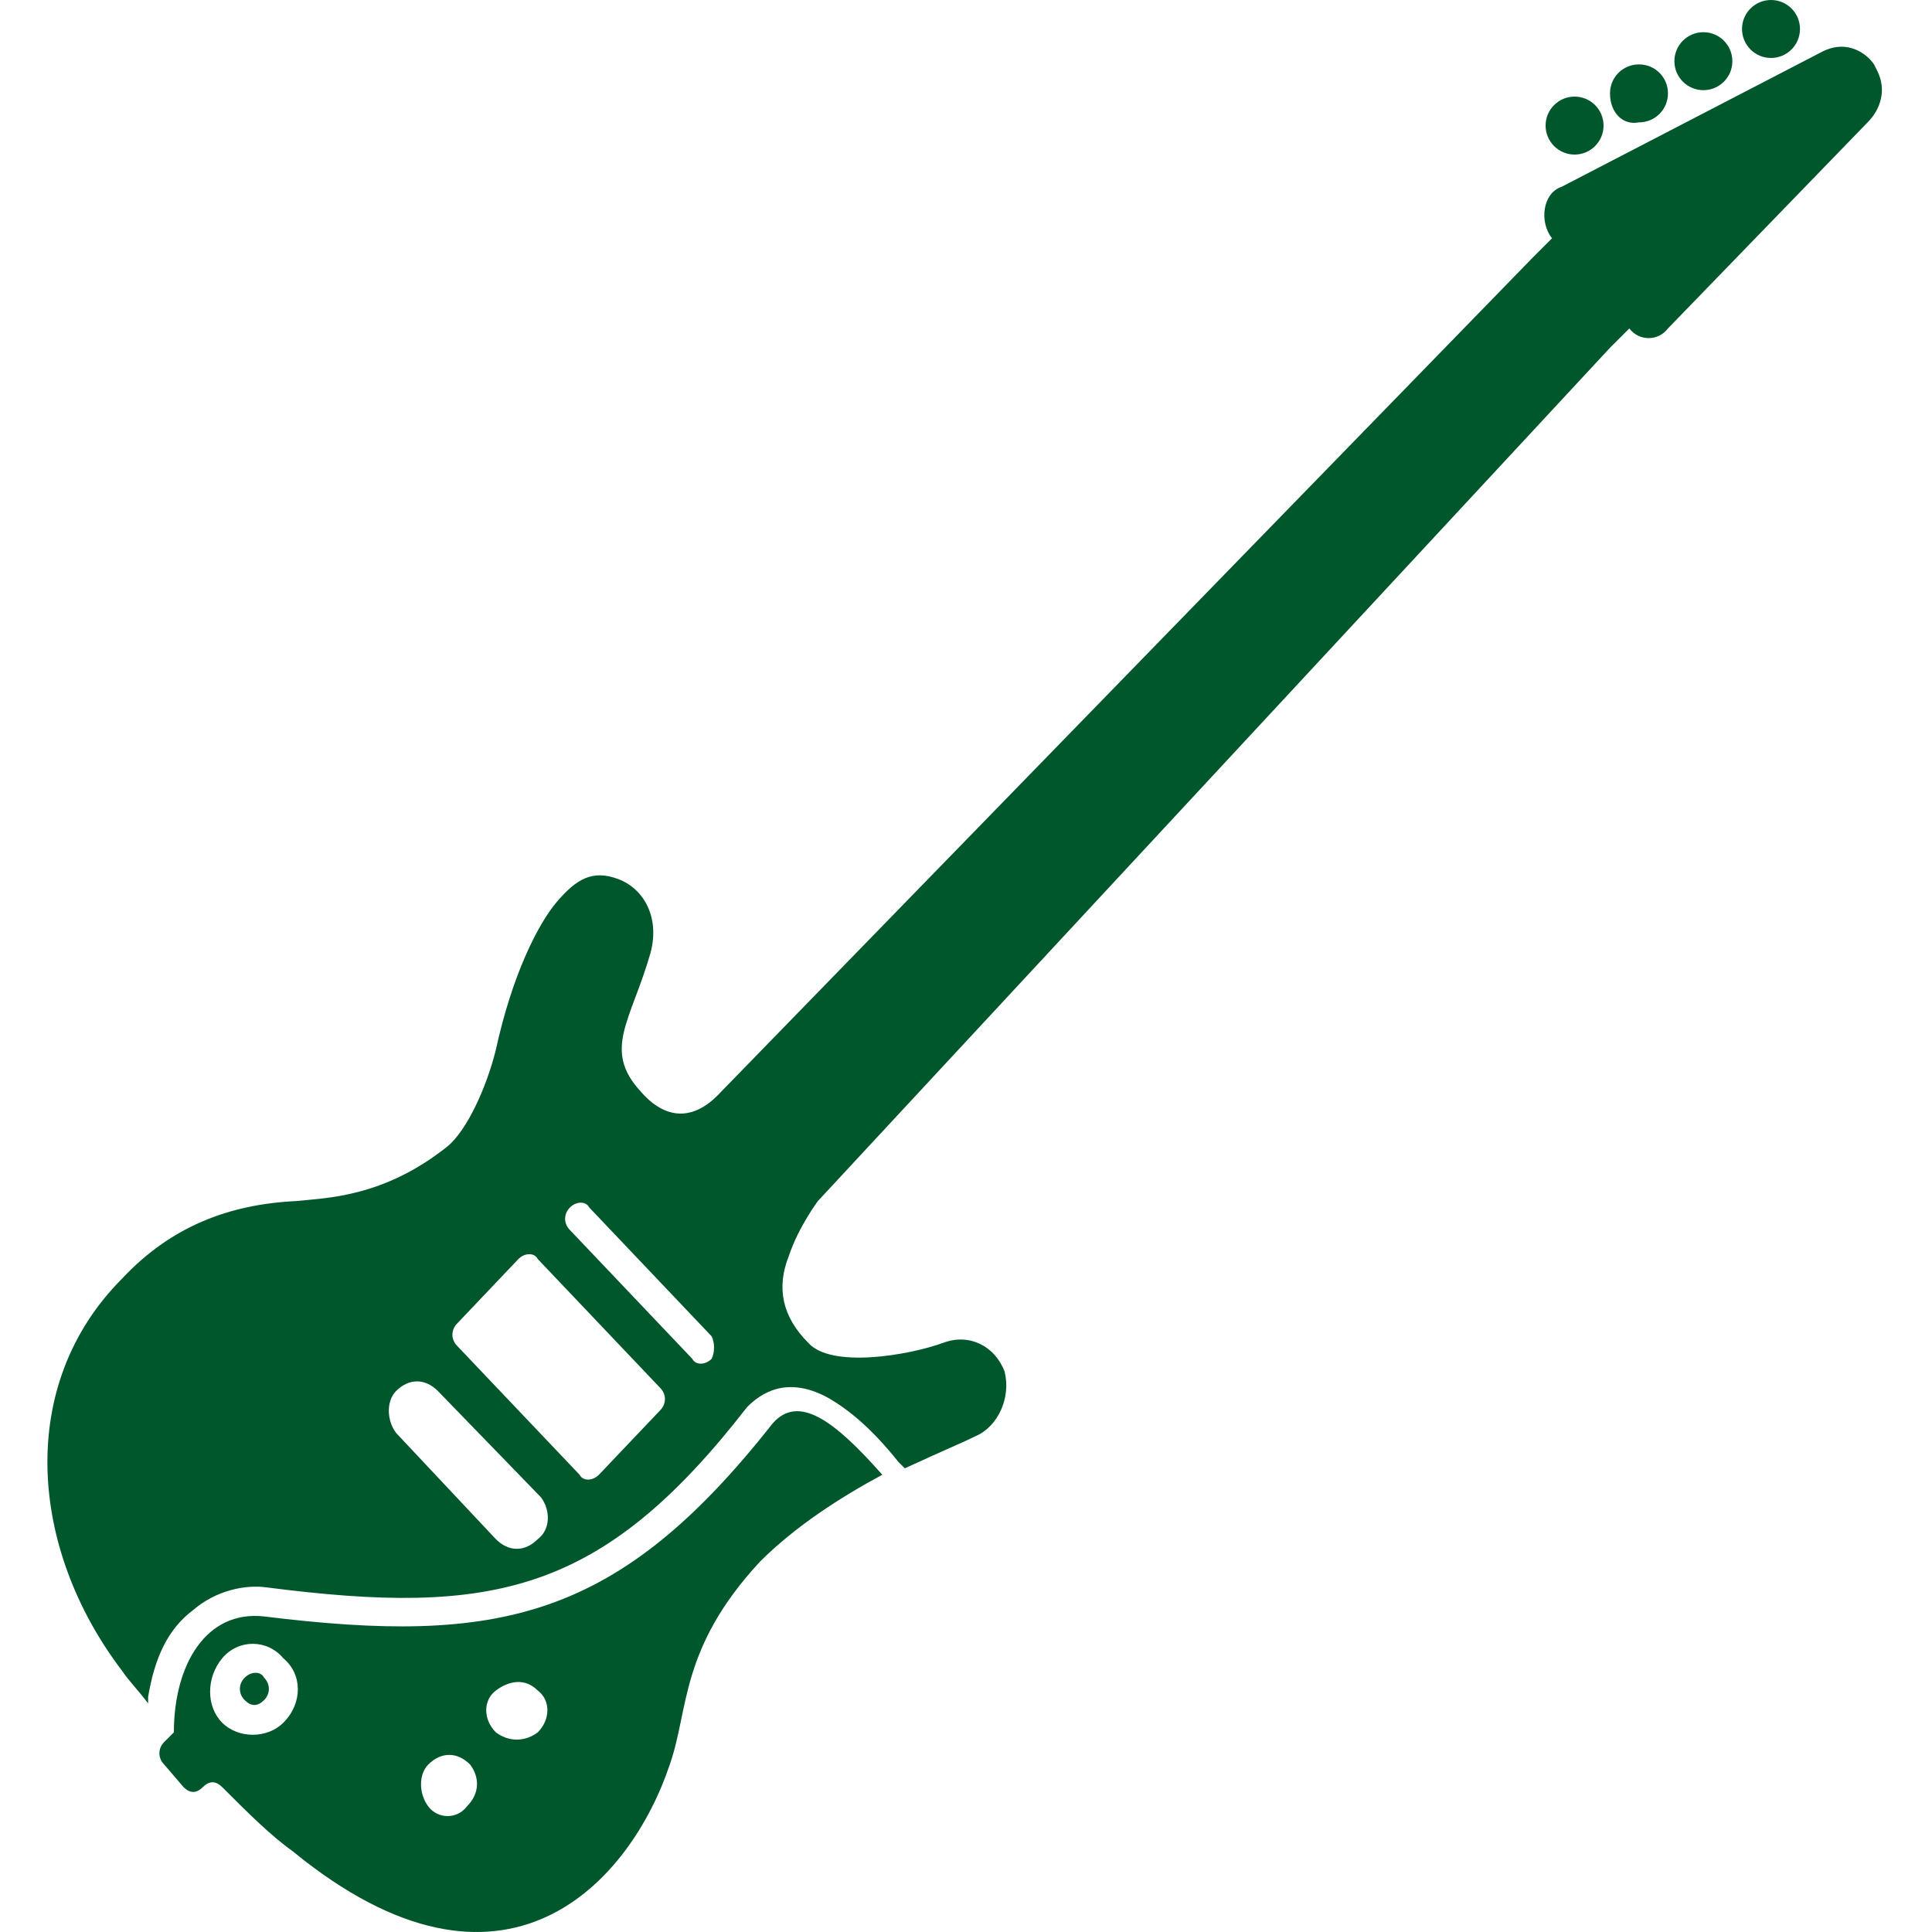 <svg enable-background="new 0 0 60 60" height="60" viewBox="0 0 60 60" width="60" xmlns="http://www.w3.org/2000/svg"><g fill="#00572c"><path d="m58.3 2.2-.1-.2c-.2-.3-.8-.8-1.6-.4l-8.1 4.2c-.6.2-.7 1.1-.3 1.6l-.6.6.9.9-.9-.9-25.2 25.9c-1 1.1-1.9.7-2.5 0-1.2-1.3-.3-2.2.3-4.3.3-1.1-.2-2-1-2.3s-1.3 0-1.9.7-1.4 2.3-1.9 4.6c-.3 1.2-.9 2.5-1.5 3-2 1.6-3.8 1.6-4.7 1.7-2.1.1-3.9.8-5.4 2.4-3.3 3.3-2.9 8.4 0 12.2.2.3.5.6.8 1v-.2c.2-1.2.6-2.1 1.4-2.7.7-.6 1.6-.8 2.3-.7 7 .9 10.4.2 14.9-5.6.4-.4 1.2-1 2.5-.3.7.4 1.4 1 2.2 2l.2.2c1.3-.6 1.8-.8 2.2-1 .7-.3 1.1-1.2.9-2-.3-.8-1.1-1.2-1.9-.9-1.1.4-3.5.8-4.2 0-.8-.8-1-1.7-.6-2.7.3-.9.9-1.7.9-1.7l24.6-26.5.6-.6c.3.4.9.4 1.2 0l6.2-6.4c.4-.4.6-1 .3-1.6zm-41.6 45.6c-.4.4-.9.4-1.3 0l-3.1-3.3c-.3-.4-.3-1 0-1.3.4-.4.9-.4 1.3 0l3.2 3.3c.3.4.3 1-.1 1.3zm3.8-4-1.9 2c-.2.2-.5.2-.6 0l-3.8-4c-.2-.2-.2-.5 0-.7l1.9-2c.2-.2.5-.2.6 0l3.8 4c.2.2.2.5 0 .7zm1.6-1.6c-.2.2-.5.2-.6 0l-3.8-4c-.2-.2-.2-.5 0-.7s.5-.2.6 0l3.8 4c.1.2.1.5 0 .7zm-14.5 9.9c-.2.2-.2.5 0 .7s.4.2.6 0 .2-.5 0-.7c-.1-.2-.4-.2-.6 0zm16.4-7.9c-4.8 6.1-8.5 6.9-15.8 6-1.8-.2-2.8 1.5-2.8 3.6l-.3.3c-.2.2-.2.5 0 .7l.6.7c.2.2.4.2.6 0s.4-.2.6 0c.8.8 1.5 1.5 2.2 2 6.6 5.4 10.5.9 11.7-2.7.6-1.7.3-3.6 2.8-6.3 1.1-1.1 2.5-2 3.8-2.7-1.5-1.7-2.6-2.5-3.4-1.6zm-15.2 9.3c-.5.5-1.4.5-1.9 0s-.5-1.4 0-2 1.4-.6 1.9 0c.6.5.6 1.4 0 2zm5.7 2.6c-.3.4-.9.4-1.2 0s-.3-1 0-1.3c.4-.4.9-.4 1.3 0 .3.4.3.9-.1 1.3zm2.2-2.3c-.4.3-.9.3-1.3 0-.4-.4-.4-1 0-1.3s.9-.4 1.3 0c.4.3.4.9 0 1.3z"/><ellipse cx="55" cy=".9" rx=".9" ry=".9"/><ellipse cx="52.9" cy="1.9" rx=".9" ry=".9"/><path d="m50.9 3.8c.5 0 .9-.4.9-.9s-.4-.9-.9-.9-.9.4-.9.9c0 .6.4 1 .9.9z"/><ellipse cx="48.9" cy="3.9" rx=".9" ry=".9"/></g></svg>